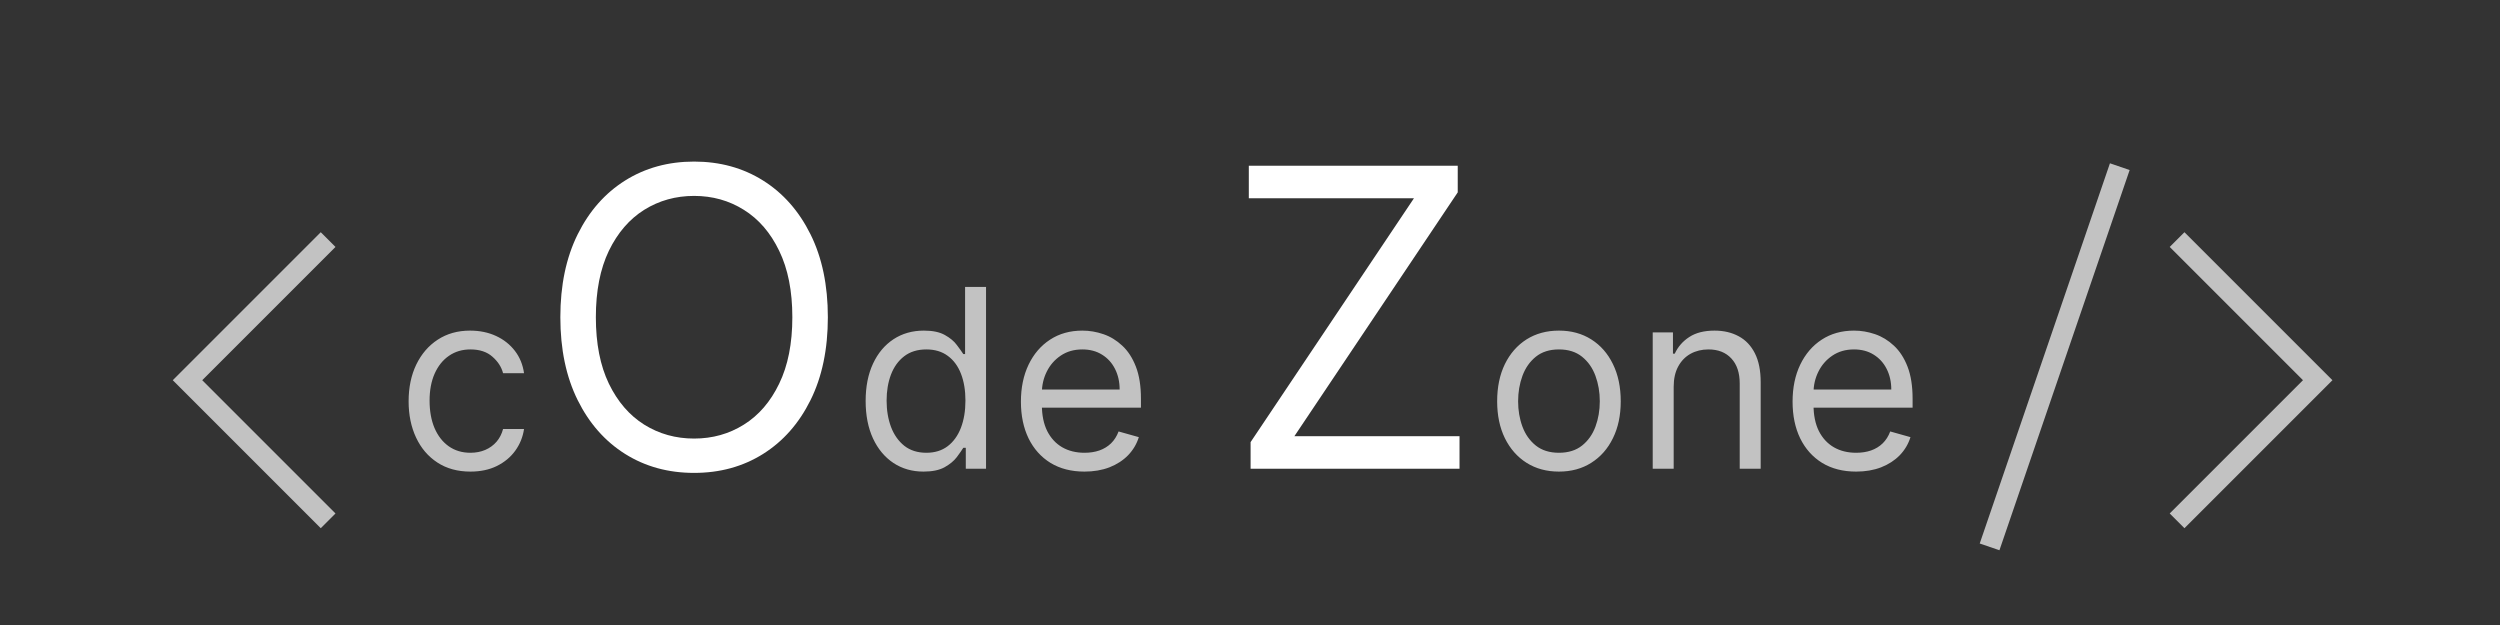 <svg width="240" height="60" viewBox="0 0 240 60" fill="none" xmlns="http://www.w3.org/2000/svg">
<rect x="0" y="0" width="240" height="60" fill="#333333" stroke="none"/>
<path d="M45.159 45.273C43.932 45.273 42.875 44.983 41.989 44.403C41.102 43.824 40.42 43.026 39.943 42.008C39.466 40.992 39.227 39.83 39.227 38.523C39.227 37.193 39.472 36.02 39.96 35.003C40.455 33.98 41.142 33.182 42.023 32.608C42.909 32.028 43.943 31.739 45.125 31.739C46.045 31.739 46.875 31.909 47.614 32.25C48.352 32.591 48.957 33.068 49.429 33.682C49.901 34.295 50.193 35.011 50.307 35.83H48.295C48.142 35.233 47.801 34.705 47.273 34.244C46.75 33.778 46.045 33.545 45.159 33.545C44.375 33.545 43.688 33.75 43.097 34.159C42.511 34.562 42.054 35.133 41.724 35.872C41.401 36.605 41.239 37.466 41.239 38.455C41.239 39.466 41.398 40.347 41.716 41.097C42.04 41.847 42.494 42.429 43.08 42.844C43.67 43.258 44.364 43.466 45.159 43.466C45.682 43.466 46.156 43.375 46.582 43.193C47.008 43.011 47.369 42.75 47.665 42.409C47.96 42.068 48.17 41.659 48.295 41.182H50.307C50.193 41.955 49.912 42.651 49.463 43.27C49.02 43.883 48.432 44.372 47.699 44.736C46.972 45.094 46.125 45.273 45.159 45.273ZM88.659 45.273C87.568 45.273 86.605 44.997 85.77 44.446C84.935 43.889 84.281 43.105 83.81 42.094C83.338 41.077 83.102 39.875 83.102 38.489C83.102 37.114 83.338 35.92 83.81 34.909C84.281 33.898 84.938 33.117 85.778 32.565C86.619 32.014 87.591 31.739 88.693 31.739C89.546 31.739 90.219 31.881 90.713 32.165C91.213 32.443 91.594 32.761 91.855 33.119C92.122 33.472 92.329 33.761 92.477 33.989H92.648V27.546H94.659V45H92.716V42.989H92.477C92.329 43.227 92.119 43.528 91.847 43.892C91.574 44.25 91.185 44.571 90.679 44.855C90.173 45.133 89.5 45.273 88.659 45.273ZM88.932 43.466C89.739 43.466 90.421 43.256 90.977 42.835C91.534 42.409 91.957 41.821 92.247 41.071C92.537 40.315 92.682 39.443 92.682 38.455C92.682 37.477 92.54 36.622 92.256 35.889C91.972 35.151 91.551 34.577 90.994 34.168C90.438 33.753 89.75 33.545 88.932 33.545C88.079 33.545 87.369 33.764 86.801 34.202C86.239 34.633 85.815 35.222 85.531 35.966C85.253 36.705 85.114 37.534 85.114 38.455C85.114 39.386 85.256 40.233 85.54 40.994C85.829 41.75 86.256 42.352 86.818 42.801C87.386 43.244 88.091 43.466 88.932 43.466ZM104.111 45.273C102.849 45.273 101.761 44.994 100.847 44.438C99.938 43.875 99.236 43.091 98.742 42.085C98.253 41.074 98.008 39.898 98.008 38.557C98.008 37.216 98.253 36.034 98.742 35.011C99.236 33.983 99.923 33.182 100.804 32.608C101.69 32.028 102.724 31.739 103.906 31.739C104.588 31.739 105.261 31.852 105.926 32.08C106.591 32.307 107.196 32.676 107.741 33.188C108.287 33.693 108.722 34.364 109.045 35.199C109.369 36.034 109.531 37.062 109.531 38.284V39.136H99.44V37.398H107.486C107.486 36.659 107.338 36 107.043 35.42C106.753 34.841 106.338 34.383 105.798 34.048C105.264 33.713 104.634 33.545 103.906 33.545C103.105 33.545 102.412 33.744 101.827 34.142C101.247 34.534 100.801 35.045 100.489 35.676C100.176 36.307 100.02 36.983 100.02 37.705V38.864C100.02 39.852 100.19 40.69 100.531 41.378C100.878 42.06 101.358 42.58 101.972 42.938C102.585 43.29 103.298 43.466 104.111 43.466C104.639 43.466 105.116 43.392 105.543 43.244C105.974 43.091 106.347 42.864 106.659 42.562C106.972 42.256 107.213 41.875 107.384 41.42L109.327 41.966C109.122 42.625 108.778 43.205 108.295 43.705C107.813 44.199 107.216 44.585 106.506 44.864C105.795 45.136 104.997 45.273 104.111 45.273ZM149.659 45.273C148.477 45.273 147.44 44.992 146.548 44.429C145.662 43.867 144.969 43.08 144.469 42.068C143.974 41.057 143.727 39.875 143.727 38.523C143.727 37.159 143.974 35.969 144.469 34.952C144.969 33.935 145.662 33.145 146.548 32.582C147.44 32.02 148.477 31.739 149.659 31.739C150.841 31.739 151.875 32.02 152.761 32.582C153.653 33.145 154.347 33.935 154.841 34.952C155.341 35.969 155.591 37.159 155.591 38.523C155.591 39.875 155.341 41.057 154.841 42.068C154.347 43.08 153.653 43.867 152.761 44.429C151.875 44.992 150.841 45.273 149.659 45.273ZM149.659 43.466C150.557 43.466 151.295 43.236 151.875 42.776C152.455 42.315 152.884 41.71 153.162 40.96C153.44 40.21 153.58 39.398 153.58 38.523C153.58 37.648 153.44 36.832 153.162 36.077C152.884 35.321 152.455 34.71 151.875 34.244C151.295 33.778 150.557 33.545 149.659 33.545C148.761 33.545 148.023 33.778 147.443 34.244C146.864 34.71 146.435 35.321 146.156 36.077C145.878 36.832 145.739 37.648 145.739 38.523C145.739 39.398 145.878 40.21 146.156 40.96C146.435 41.71 146.864 42.315 147.443 42.776C148.023 43.236 148.761 43.466 149.659 43.466ZM160.673 37.125V45H158.661V31.909H160.604V33.955H160.775C161.082 33.29 161.548 32.756 162.173 32.352C162.798 31.943 163.604 31.739 164.593 31.739C165.479 31.739 166.255 31.921 166.92 32.284C167.585 32.642 168.102 33.188 168.471 33.92C168.84 34.648 169.025 35.568 169.025 36.682V45H167.013V36.818C167.013 35.79 166.746 34.989 166.212 34.415C165.678 33.835 164.945 33.545 164.013 33.545C163.371 33.545 162.798 33.685 162.292 33.963C161.792 34.242 161.397 34.648 161.107 35.182C160.817 35.716 160.673 36.364 160.673 37.125ZM178.189 45.273C176.928 45.273 175.839 44.994 174.925 44.438C174.016 43.875 173.314 43.091 172.82 42.085C172.331 41.074 172.087 39.898 172.087 38.557C172.087 37.216 172.331 36.034 172.82 35.011C173.314 33.983 174.001 33.182 174.882 32.608C175.768 32.028 176.803 31.739 177.984 31.739C178.666 31.739 179.339 31.852 180.004 32.08C180.669 32.307 181.274 32.676 181.82 33.188C182.365 33.693 182.8 34.364 183.124 35.199C183.447 36.034 183.609 37.062 183.609 38.284V39.136H173.518V37.398H181.564C181.564 36.659 181.416 36 181.121 35.42C180.831 34.841 180.416 34.383 179.876 34.048C179.342 33.713 178.712 33.545 177.984 33.545C177.183 33.545 176.49 33.744 175.905 34.142C175.325 34.534 174.879 35.045 174.567 35.676C174.254 36.307 174.098 36.983 174.098 37.705V38.864C174.098 39.852 174.268 40.69 174.609 41.378C174.956 42.06 175.436 42.58 176.05 42.938C176.663 43.29 177.376 43.466 178.189 43.466C178.717 43.466 179.195 43.392 179.621 43.244C180.053 43.091 180.425 42.864 180.737 42.562C181.05 42.256 181.291 41.875 181.462 41.42L183.405 41.966C183.2 42.625 182.857 43.205 182.374 43.705C181.891 44.199 181.294 44.585 180.584 44.864C179.874 45.136 179.075 45.273 178.189 45.273Z" fill="white" fill-opacity="0.7"/>
<path d="M79.474 30.454C79.474 33.523 78.921 36.174 77.812 38.409C76.704 40.644 75.185 42.367 73.253 43.58C71.321 44.792 69.115 45.398 66.633 45.398C64.153 45.398 61.946 44.792 60.014 43.58C58.082 42.367 56.562 40.644 55.455 38.409C54.347 36.174 53.793 33.523 53.793 30.454C53.793 27.386 54.347 24.735 55.455 22.5C56.562 20.265 58.082 18.542 60.014 17.329C61.946 16.117 64.153 15.511 66.633 15.511C69.115 15.511 71.321 16.117 73.253 17.329C75.185 18.542 76.704 20.265 77.812 22.5C78.921 24.735 79.474 27.386 79.474 30.454ZM76.065 30.454C76.065 27.936 75.644 25.81 74.801 24.077C73.968 22.344 72.836 21.032 71.406 20.142C69.986 19.252 68.395 18.807 66.633 18.807C64.872 18.807 63.276 19.252 61.847 20.142C60.426 21.032 59.294 22.344 58.452 24.077C57.618 25.81 57.202 27.936 57.202 30.454C57.202 32.974 57.618 35.099 58.452 36.832C59.294 38.565 60.426 39.877 61.847 40.767C63.276 41.657 64.872 42.102 66.633 42.102C68.395 42.102 69.986 41.657 71.406 40.767C72.836 39.877 73.968 38.565 74.801 36.832C75.644 35.099 76.065 32.974 76.065 30.454ZM120.057 45V42.443L135.739 19.034H119.886V15.909H139.943V18.466L124.261 41.875H140.114V45H120.057Z" fill="white"/>
<path d="M31.5 23L18 36.5L31.5 50" stroke="white" stroke-opacity="0.7" stroke-width="2"/>
<path d="M209 50L222.5 36.5L209 23" stroke="white" stroke-opacity="0.7" stroke-width="2"/>
<path d="M203.5 16L191 52.5" stroke="white" stroke-opacity="0.7" stroke-width="2"/>
</svg>
